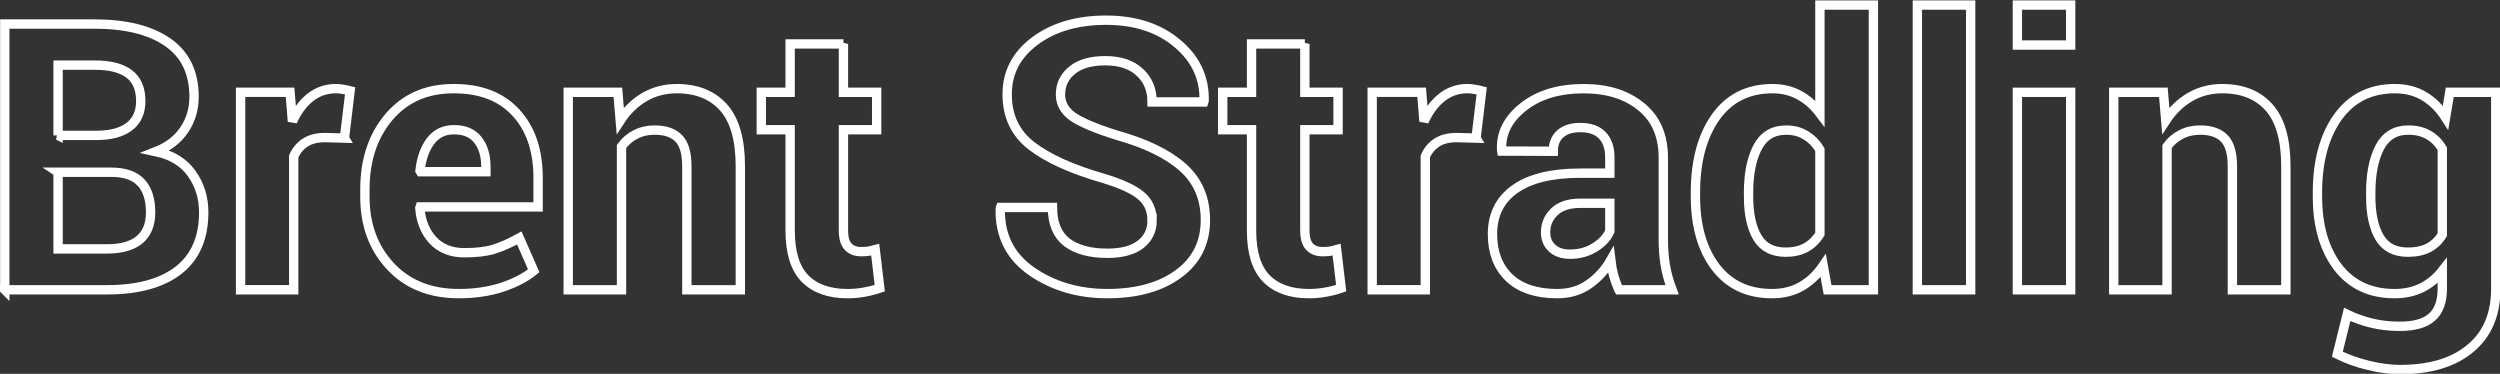 <?xml version="1.0" encoding="UTF-8" standalone="no"?>
<!-- Created with Inkscape (http://www.inkscape.org/) -->

<svg
   xmlns:dc="http://purl.org/dc/elements/1.1/"
   xmlns:cc="http://creativecommons.org/ns#"
   xmlns:rdf="http://www.w3.org/1999/02/22-rdf-syntax-ns#"
   xmlns:svg="http://www.w3.org/2000/svg"
   xmlns="http://www.w3.org/2000/svg"
   xmlns:sodipodi="http://sodipodi.sourceforge.net/DTD/sodipodi-0.dtd"
   xmlns:inkscape="http://www.inkscape.org/namespaces/inkscape"
   id="svg4238"
   version="1.1"
   inkscape:version="0.91 r13725"
   width="741.324"
   height="110.837">
  <rect width="100%" height="100%" fill="#333333" stroke="none"/>
  <defs
     id="defs4242" />
  <sodipodi:namedview
     pagecolor="#ffffff"
     bordercolor="#666666"
     borderopacity="1"
     objecttolerance="10"
     gridtolerance="10"
     guidetolerance="10"
     inkscape:pageopacity="0"
     inkscape:pageshadow="2"
     inkscape:window-width="640"
     inkscape:window-height="480"
     id="namedview4240" />
  <inkscape:clipboard
     style="color:#000000;clip-rule:nonzero;display:inline;overflow:visible;visibility:visible;opacity:1;isolation:auto;mix-blend-mode:normal;color-interpolation:sRGB;color-interpolation-filters:linearRGB;solid-color:#000000;solid-opacity:1;fill:none;fill-opacity:1;fill-rule:nonzero;stroke:#ffffff;stroke-width:2.771px;stroke-linecap:butt;stroke-linejoin:miter;stroke-miterlimit:4;stroke-dasharray:none;stroke-dashoffset:0;stroke-opacity:1;filter-blend-mode:normal;filter-gaussianBlur-deviation:0;color-rendering:auto;image-rendering:auto;shape-rendering:auto;text-rendering:auto;enable-background:accumulate"
     min="1.141,938.186"
     max="742.465,1049.023" />
  <g
     transform="matrix(2.771,0,0,2.771,-283.04,-930.052)"
     id="text4136"
     style="font-style:normal;font-variant:normal;font-weight:normal;font-stretch:normal;font-size:40px;line-height:125%;font-family:roboto;-inkscape-font-specification:roboto;letter-spacing:0px;word-spacing:0px;fill:none;fill-opacity:1;stroke:#ffffff;stroke-width:1px;stroke-linecap:butt;stroke-linejoin:miter;stroke-opacity:1">
    <path
       inkscape:connector-curvature="0"
       id="path4141"
       style="font-style:normal;font-variant:normal;font-weight:bold;font-stretch:normal;font-family:roboto;-inkscape-font-specification:'roboto Bold';fill:none;fill-opacity:1;stroke:#ffffff;stroke-opacity:1"
       d="m 102.656,366.648 0,-28.438 9.609,0 q 5.02,0 7.832,1.953 2.812,1.953 2.812,5.84 0,1.973 -1.055,3.535 -1.035,1.543 -3.027,2.324 2.559,0.547 3.828,2.344 1.289,1.797 1.289,4.16 0,4.082 -2.695,6.191 -2.695,2.09 -7.637,2.09 l -10.957,0 z m 5.703,-12.578 0,8.203 5.254,0 q 2.266,0 3.457,-0.977 1.191,-0.996 1.191,-2.93 0,-2.09 -1.016,-3.184 -1.016,-1.113 -3.203,-1.113 l -5.684,0 z m 0,-3.945 4.102,0 q 2.285,0 3.516,-0.938 1.23,-0.938 1.23,-2.734 0,-1.973 -1.25,-2.91 -1.23,-0.938 -3.691,-0.938 l -3.906,0 0,7.52 z" />
    <path
       inkscape:connector-curvature="0"
       id="path4143"
       style="font-style:normal;font-variant:normal;font-weight:bold;font-stretch:normal;font-family:roboto;-inkscape-font-specification:'roboto Bold';fill:none;fill-opacity:1;stroke:#ffffff;stroke-opacity:1"
       d="m 139.004,350.417 -2.09,-0.059 q -1.27,0 -2.09,0.527 -0.82,0.527 -1.25,1.484 l 0,14.277 -5.684,0 0,-21.133 5.293,0 0.254,3.125 q 0.742,-1.66 1.914,-2.578 1.191,-0.938 2.734,-0.938 0.43,0 0.781,0.078 0.371,0.059 0.742,0.156 l -0.605,5.059 z" />
    <path
       inkscape:connector-curvature="0"
       id="path4145"
       style="font-style:normal;font-variant:normal;font-weight:bold;font-stretch:normal;font-family:roboto;-inkscape-font-specification:'roboto Bold';fill:none;fill-opacity:1;stroke:#ffffff;stroke-opacity:1"
       d="m 151.23,367.058 q -4.57,0 -7.305,-2.93 -2.734,-2.93 -2.734,-7.441 l 0,-0.781 q 0,-4.707 2.578,-7.754 2.598,-3.047 6.953,-3.027 4.277,0 6.641,2.578 2.363,2.578 2.363,6.973 l 0,3.105 -12.617,0 -0.039,0.117 q 0.156,2.09 1.387,3.438 1.25,1.348 3.379,1.348 1.895,0 3.145,-0.371 1.25,-0.391 2.734,-1.211 l 1.543,3.516 q -1.289,1.055 -3.379,1.758 -2.09,0.684 -4.648,0.684 z m -0.508,-17.539 q -1.582,0 -2.5,1.211 -0.918,1.211 -1.133,3.184 l 0.059,0.098 6.992,0 0,-0.508 q 0,-1.816 -0.859,-2.891 -0.84,-1.094 -2.559,-1.094 z" />
    <path
       inkscape:connector-curvature="0"
       id="path4147"
       style="font-style:normal;font-variant:normal;font-weight:bold;font-stretch:normal;font-family:roboto;-inkscape-font-specification:'roboto Bold';fill:none;fill-opacity:1;stroke:#ffffff;stroke-opacity:1"
       d="m 168.262,345.515 0.254,3.027 q 1.055,-1.621 2.598,-2.52 1.543,-0.898 3.457,-0.898 3.203,0 5,2.012 1.797,2.012 1.797,6.309 l 0,13.203 -5.723,0 0,-13.184 q 0,-2.129 -0.859,-3.008 -0.859,-0.898 -2.598,-0.898 -1.133,0 -2.031,0.469 -0.898,0.449 -1.504,1.289 l 0,15.332 -5.703,0 0,-21.133 5.312,0 z" />
    <path
       inkscape:connector-curvature="0"
       id="path4149"
       style="font-style:normal;font-variant:normal;font-weight:bold;font-stretch:normal;font-family:roboto;-inkscape-font-specification:'roboto Bold';fill:none;fill-opacity:1;stroke:#ffffff;stroke-opacity:1"
       d="m 192.402,340.339 0,5.176 3.555,0 0,4.004 -3.555,0 0,10.762 q 0,1.23 0.508,1.758 0.508,0.527 1.367,0.527 0.449,0 0.762,-0.039 0.332,-0.059 0.762,-0.176 l 0.488,4.121 q -0.859,0.293 -1.68,0.43 -0.82,0.156 -1.777,0.156 -2.949,0 -4.551,-1.621 -1.582,-1.621 -1.582,-5.137 l 0,-10.781 -3.086,0 0,-4.004 3.086,0 0,-5.176 5.703,0 z" />
    <path
       inkscape:connector-curvature="0"
       id="path4151"
       style="font-style:normal;font-variant:normal;font-weight:bold;font-stretch:normal;font-family:roboto;-inkscape-font-specification:'roboto Bold';fill:none;fill-opacity:1;stroke:#ffffff;stroke-opacity:1"
       d="m 225.43,359.226 q 0,-1.641 -1.172,-2.637 -1.152,-0.996 -4.062,-1.875 -5.078,-1.465 -7.676,-3.477 -2.598,-2.012 -2.598,-5.508 0,-3.496 2.969,-5.703 2.988,-2.227 7.617,-2.227 4.688,0 7.637,2.5 2.949,2.48 2.852,6.133 l -0.039,0.117 -5.527,0 q 0,-1.973 -1.328,-3.184 -1.309,-1.23 -3.691,-1.23 -2.285,0 -3.535,1.016 -1.25,1.016 -1.25,2.598 0,1.445 1.328,2.383 1.348,0.918 4.629,1.953 4.707,1.309 7.129,3.457 2.422,2.148 2.422,5.645 0,3.652 -2.891,5.762 -2.871,2.109 -7.598,2.109 -4.648,0 -8.105,-2.383 -3.457,-2.402 -3.359,-6.719 l 0.039,-0.117 5.547,0 q 0,2.539 1.543,3.73 1.562,1.172 4.336,1.172 2.324,0 3.555,-0.957 1.23,-0.957 1.23,-2.559 z" />
    <path
       inkscape:connector-curvature="0"
       id="path4153"
       style="font-style:normal;font-variant:normal;font-weight:bold;font-stretch:normal;font-family:roboto;-inkscape-font-specification:'roboto Bold';fill:none;fill-opacity:1;stroke:#ffffff;stroke-opacity:1"
       d="m 241.777,340.339 0,5.176 3.555,0 0,4.004 -3.555,0 0,10.762 q 0,1.23 0.508,1.758 0.508,0.527 1.367,0.527 0.449,0 0.762,-0.039 0.332,-0.059 0.762,-0.176 l 0.488,4.121 q -0.859,0.293 -1.68,0.43 -0.82,0.156 -1.777,0.156 -2.949,0 -4.551,-1.621 -1.582,-1.621 -1.582,-5.137 l 0,-10.781 -3.086,0 0,-4.004 3.086,0 0,-5.176 5.703,0 z" />
    <path
       inkscape:connector-curvature="0"
       id="path4155"
       style="font-style:normal;font-variant:normal;font-weight:bold;font-stretch:normal;font-family:roboto;-inkscape-font-specification:'roboto Bold';fill:none;fill-opacity:1;stroke:#ffffff;stroke-opacity:1"
       d="m 260.098,350.417 -2.09,-0.059 q -1.27,0 -2.09,0.527 -0.82,0.527 -1.25,1.484 l 0,14.277 -5.684,0 0,-21.133 5.293,0 0.254,3.125 q 0.742,-1.66 1.914,-2.578 1.191,-0.938 2.734,-0.938 0.43,0 0.781,0.078 0.371,0.059 0.742,0.156 l -0.605,5.059 z" />
    <path
       inkscape:connector-curvature="0"
       id="path4157"
       style="font-style:normal;font-variant:normal;font-weight:bold;font-stretch:normal;font-family:roboto;-inkscape-font-specification:'roboto Bold';fill:none;fill-opacity:1;stroke:#ffffff;stroke-opacity:1"
       d="m 275.371,366.648 q -0.312,-0.723 -0.547,-1.523 -0.215,-0.801 -0.312,-1.641 -0.879,1.543 -2.324,2.559 -1.426,1.016 -3.418,1.016 -3.32,0 -5.117,-1.699 -1.797,-1.719 -1.797,-4.668 0,-3.105 2.383,-4.805 2.402,-1.719 6.992,-1.719 l 3.184,0 0,-1.68 q 0,-1.523 -0.801,-2.363 -0.801,-0.84 -2.363,-0.84 -1.387,0 -2.148,0.684 -0.742,0.664 -0.742,1.855 l -5.508,-0.019 -0.019,-0.117 q -0.137,-2.676 2.324,-4.609 2.461,-1.953 6.465,-1.953 3.789,0 6.152,1.934 2.363,1.914 2.363,5.469 l 0,8.73 q 0,1.484 0.215,2.793 0.234,1.309 0.723,2.598 l -5.703,0 z m -5.215,-3.809 q 1.504,0 2.676,-0.742 1.172,-0.742 1.582,-1.719 l 0,-2.988 -3.184,0 q -1.816,0 -2.754,0.918 -0.938,0.898 -0.938,2.188 0,1.055 0.703,1.699 0.703,0.645 1.914,0.645 z" />
    <path
       inkscape:connector-curvature="0"
       id="path4159"
       style="font-style:normal;font-variant:normal;font-weight:bold;font-stretch:normal;font-family:roboto;-inkscape-font-specification:'roboto Bold';fill:none;fill-opacity:1;stroke:#ffffff;stroke-opacity:1"
       d="m 283.574,356.257 q 0,-5 2.148,-8.066 2.168,-3.066 6.094,-3.066 1.582,0 2.852,0.684 1.27,0.684 2.227,1.953 l 0,-11.582 5.723,0 0,30.469 -4.902,0 -0.469,-2.578 q -0.996,1.465 -2.363,2.227 -1.348,0.762 -3.105,0.762 -3.887,0 -6.055,-2.852 -2.148,-2.852 -2.148,-7.539 l 0,-0.41 z m 5.684,0.41 q 0,2.773 0.938,4.375 0.938,1.582 3.047,1.582 1.23,0 2.148,-0.488 0.918,-0.508 1.504,-1.465 l 0,-9.004 q -0.586,-0.996 -1.504,-1.543 -0.898,-0.566 -2.109,-0.566 -2.09,0 -3.066,1.855 -0.957,1.855 -0.957,4.844 l 0,0.41 z" />
    <path
       inkscape:connector-curvature="0"
       id="path4161"
       style="font-style:normal;font-variant:normal;font-weight:bold;font-stretch:normal;font-family:roboto;-inkscape-font-specification:'roboto Bold';fill:none;fill-opacity:1;stroke:#ffffff;stroke-opacity:1"
       d="m 313.027,366.648 -5.703,0 0,-30.469 5.703,0 0,30.469 z" />
    <path
       inkscape:connector-curvature="0"
       id="path4163"
       style="font-style:normal;font-variant:normal;font-weight:bold;font-stretch:normal;font-family:roboto;-inkscape-font-specification:'roboto Bold';fill:none;fill-opacity:1;stroke:#ffffff;stroke-opacity:1"
       d="m 323.73,366.648 -5.703,0 0,-21.133 5.703,0 0,21.133 z m 0,-26.191 -5.703,0 0,-4.277 5.703,0 0,4.277 z" />
    <path
       inkscape:connector-curvature="0"
       id="path4165"
       style="font-style:normal;font-variant:normal;font-weight:bold;font-stretch:normal;font-family:roboto;-inkscape-font-specification:'roboto Bold';fill:none;fill-opacity:1;stroke:#ffffff;stroke-opacity:1"
       d="m 333.652,345.515 0.254,3.027 q 1.055,-1.621 2.598,-2.52 1.543,-0.898 3.457,-0.898 3.203,0 5,2.012 1.797,2.012 1.797,6.309 l 0,13.203 -5.723,0 0,-13.184 q 0,-2.129 -0.859,-3.008 -0.859,-0.898 -2.598,-0.898 -1.133,0 -2.031,0.469 -0.898,0.449 -1.504,1.289 l 0,15.332 -5.703,0 0,-21.133 5.312,0 z" />
    <path
       inkscape:connector-curvature="0"
       id="path4167"
       style="font-style:normal;font-variant:normal;font-weight:bold;font-stretch:normal;font-family:roboto;-inkscape-font-specification:'roboto Bold';fill:none;fill-opacity:1;stroke:#ffffff;stroke-opacity:1"
       d="m 350.137,356.257 q 0,-5 2.168,-8.066 2.188,-3.066 6.113,-3.066 1.777,0 3.125,0.801 1.348,0.801 2.305,2.285 l 0.449,-2.695 4.922,0 0,21.035 q 0,4.121 -2.715,6.367 -2.695,2.266 -7.52,2.266 -1.602,0 -3.398,-0.449 -1.797,-0.43 -3.32,-1.191 l 1.055,-4.258 q 1.309,0.625 2.656,0.938 1.367,0.332 2.969,0.332 2.344,0 3.438,-0.977 1.113,-0.977 1.113,-3.047 l 0,-1.914 q -0.938,1.191 -2.207,1.816 -1.27,0.625 -2.91,0.625 -3.887,0 -6.074,-2.852 -2.168,-2.871 -2.168,-7.539 l 0,-0.41 z m 5.703,0.41 q 0,2.773 0.938,4.375 0.938,1.582 3.047,1.582 1.309,0 2.207,-0.469 0.918,-0.488 1.465,-1.406 l 0,-9.18 q -0.547,-0.957 -1.465,-1.484 -0.898,-0.527 -2.168,-0.527 -2.09,0 -3.066,1.855 -0.957,1.855 -0.957,4.844 l 0,0.41 z" />
  </g>
</svg>
